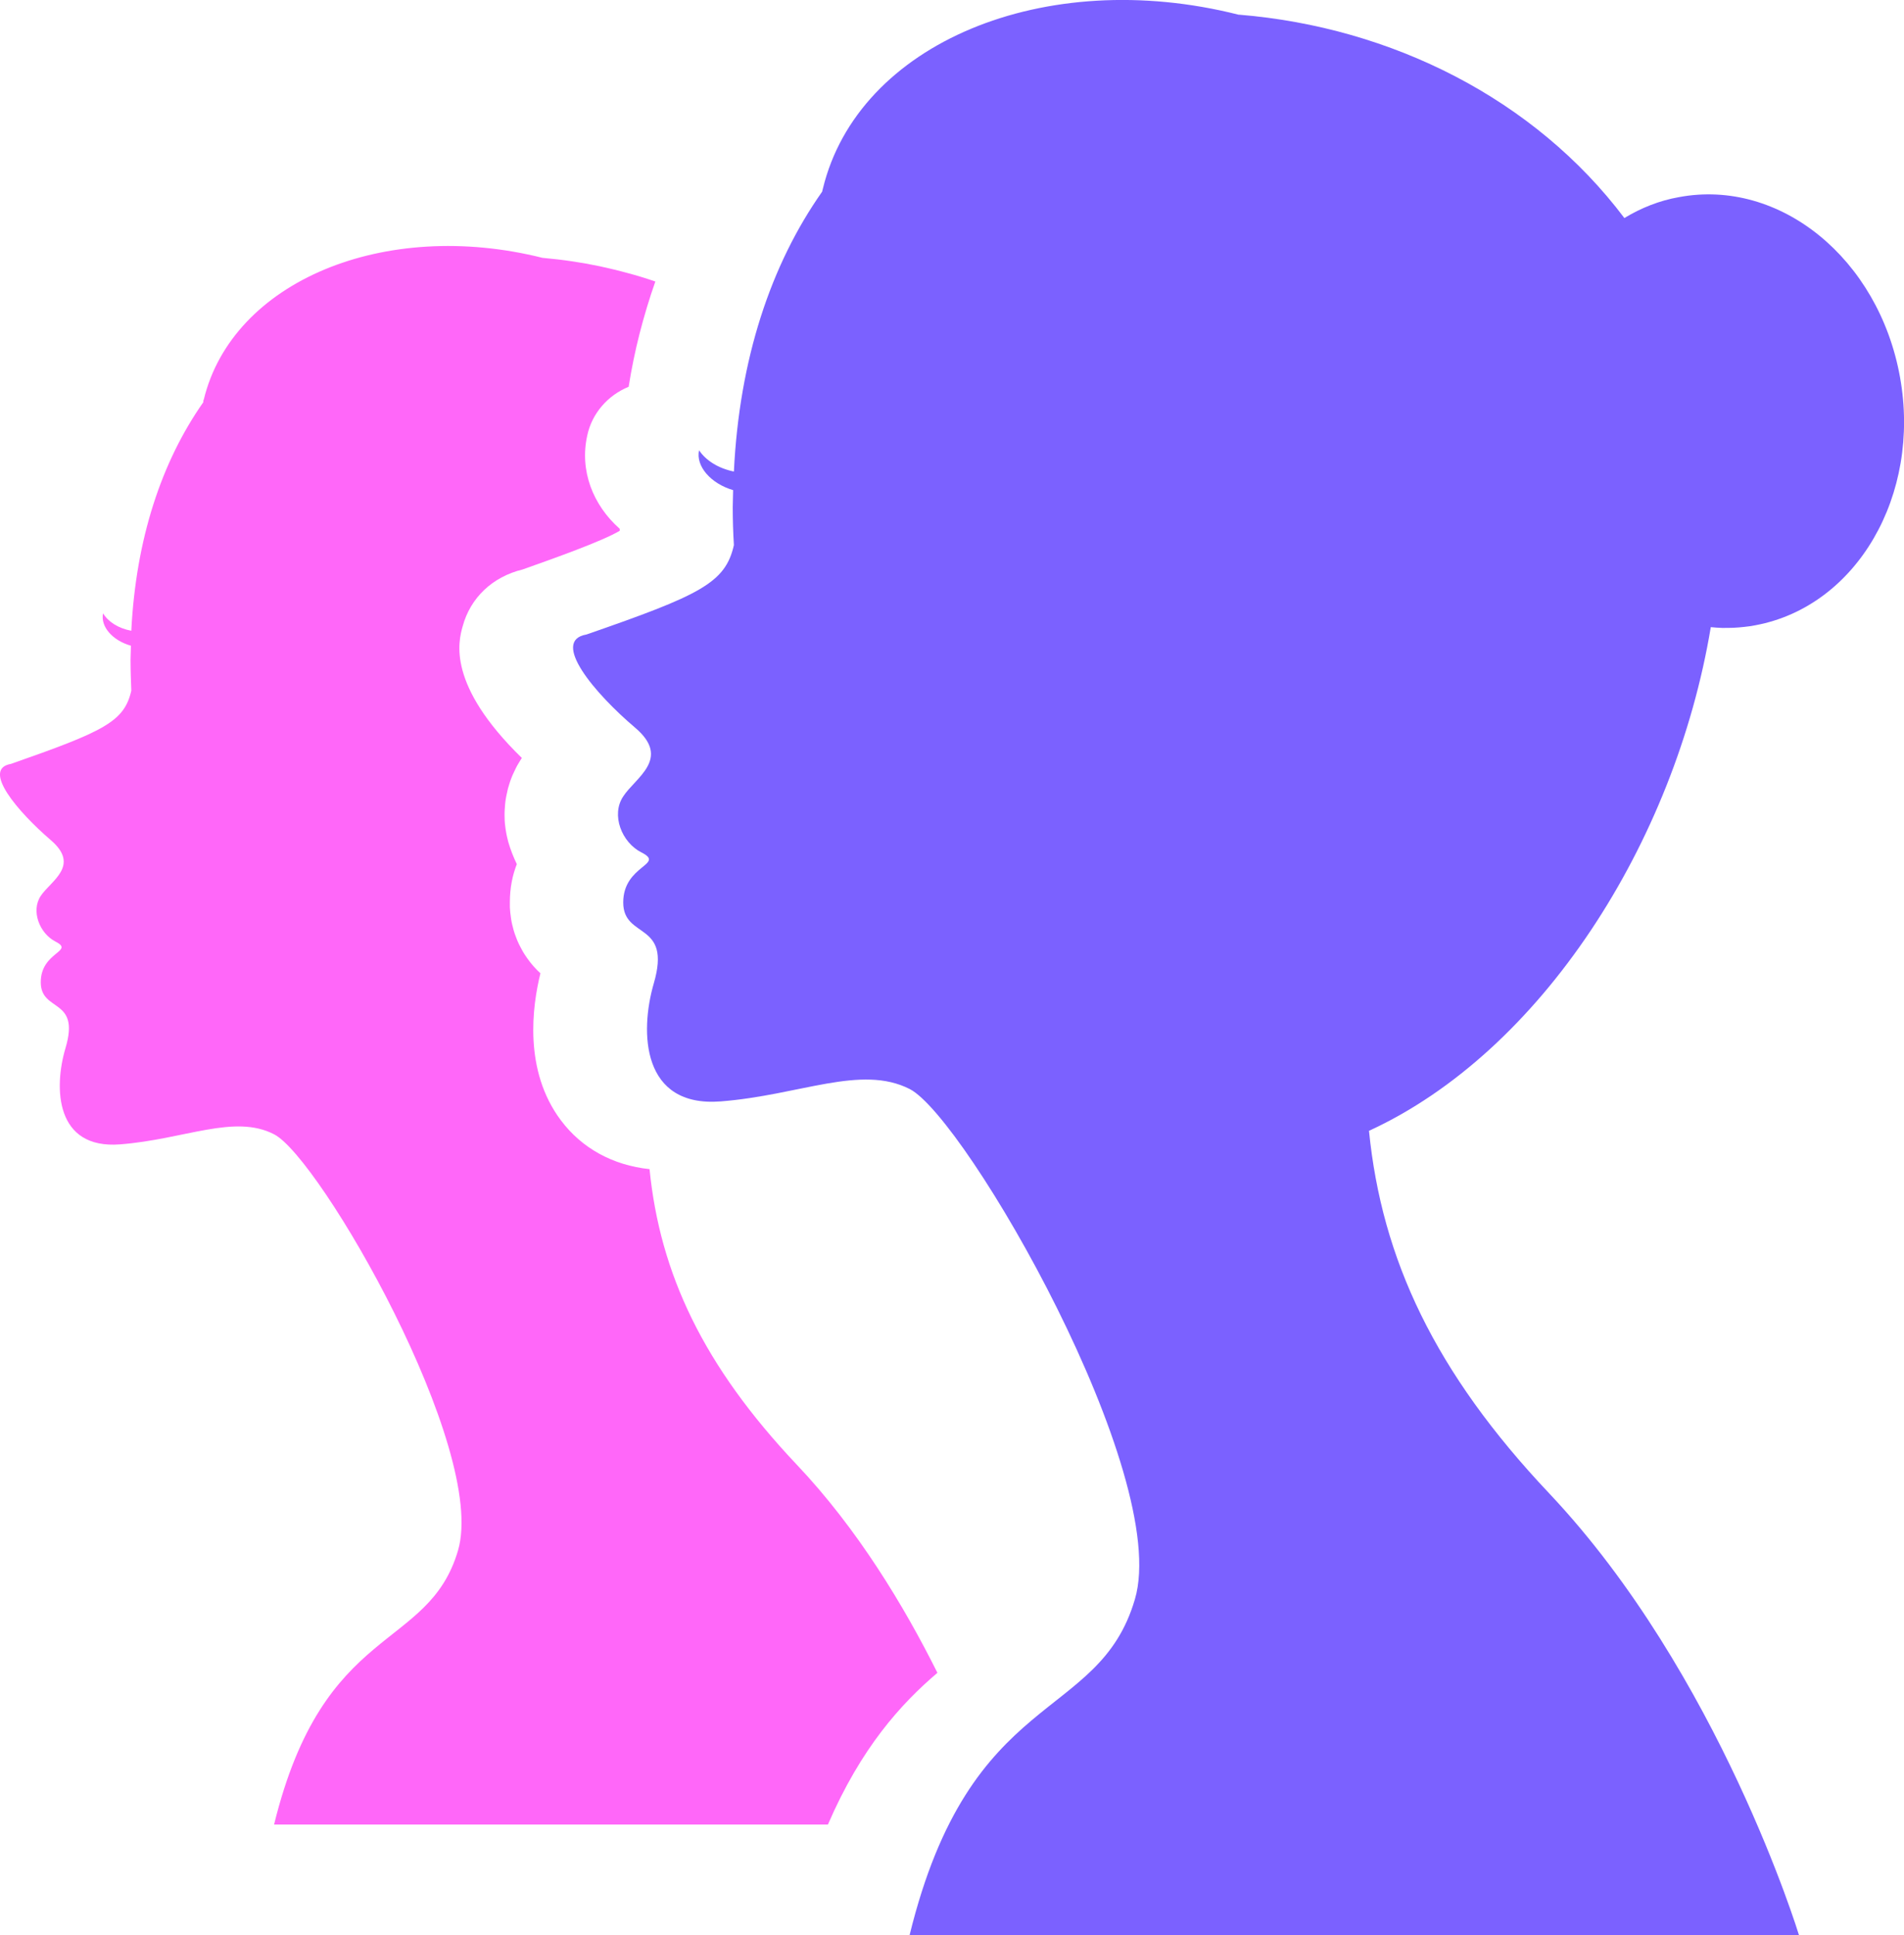 <svg xmlns="http://www.w3.org/2000/svg" xmlns:xlink="http://www.w3.org/1999/xlink" width="14.762" height="15" viewBox="0 0 14.762 15" fill="none">
<path d="M13.264 4.861C13.293 4.864 13.322 4.866 13.351 4.867C13.38 4.867 13.409 4.867 13.438 4.866C13.467 4.865 13.496 4.862 13.525 4.859C13.554 4.856 13.583 4.852 13.612 4.846C14.395 4.699 14.896 3.838 14.731 2.923C14.566 2.005 13.8 1.381 13.017 1.528C12.864 1.555 12.723 1.612 12.594 1.69C11.898 0.766 10.788 0.211 9.609 0.114L9.603 0.114C8.097 -0.267 6.653 0.336 6.38 1.462C6.377 1.471 6.377 1.477 6.374 1.486C5.975 2.053 5.732 2.785 5.69 3.655C5.57 3.631 5.471 3.568 5.42 3.49C5.393 3.613 5.51 3.748 5.684 3.799C5.684 3.844 5.681 3.886 5.681 3.931C5.681 4.03 5.684 4.126 5.69 4.225C5.624 4.519 5.429 4.612 4.547 4.918C4.265 4.966 4.613 5.377 4.925 5.641C5.207 5.881 4.925 6.028 4.832 6.173C4.736 6.316 4.82 6.53 4.973 6.607C5.162 6.703 4.832 6.703 4.832 6.995C4.832 7.283 5.21 7.138 5.069 7.622C4.958 8.003 4.976 8.585 5.588 8.537C6.203 8.489 6.675 8.249 7.053 8.441C7.487 8.663 9.084 11.432 8.799 12.396C8.517 13.359 7.524 13.071 7.052 15L13.948 15C13.948 15 13.332 12.975 12.012 11.576C11.124 10.637 10.713 9.758 10.614 8.765C11.946 8.153 12.985 6.536 13.264 4.861Z"   fill="#7B61FF" >
</path>
<path d="M7.268 12.966C7.01 12.45 6.651 11.852 6.176 11.351C5.453 10.586 5.117 9.872 5.036 9.062C4.751 9.032 4.511 8.9 4.349 8.684C4.058 8.297 4.127 7.799 4.19 7.544C4.181 7.535 4.171 7.526 4.162 7.517C4.153 7.508 4.145 7.498 4.136 7.489C4.128 7.479 4.119 7.469 4.111 7.459C4.103 7.449 4.096 7.439 4.088 7.428C4.081 7.418 4.074 7.407 4.067 7.397C4.06 7.386 4.053 7.375 4.047 7.363C4.041 7.352 4.035 7.341 4.029 7.329C4.023 7.318 4.018 7.306 4.013 7.295C4.008 7.283 4.003 7.271 3.999 7.259C3.994 7.247 3.99 7.235 3.986 7.222C3.982 7.21 3.979 7.198 3.976 7.185C3.972 7.173 3.97 7.16 3.967 7.148C3.965 7.135 3.962 7.123 3.961 7.11C3.959 7.097 3.957 7.084 3.956 7.072C3.955 7.059 3.954 7.046 3.953 7.033C3.953 7.02 3.953 7.008 3.953 6.995C3.953 6.88 3.974 6.782 4.007 6.698C3.98 6.642 3.958 6.585 3.941 6.527C3.937 6.513 3.934 6.5 3.931 6.486C3.928 6.472 3.925 6.459 3.923 6.445C3.92 6.431 3.919 6.417 3.917 6.403C3.915 6.39 3.914 6.376 3.913 6.362C3.913 6.348 3.912 6.334 3.912 6.32C3.912 6.306 3.912 6.292 3.913 6.278C3.914 6.264 3.915 6.25 3.916 6.236C3.917 6.222 3.919 6.209 3.921 6.195C3.923 6.181 3.926 6.167 3.929 6.154C3.932 6.14 3.935 6.126 3.938 6.113C3.942 6.099 3.946 6.086 3.95 6.073C3.954 6.059 3.959 6.046 3.964 6.033C3.969 6.02 3.974 6.007 3.98 5.995C3.986 5.982 3.992 5.969 3.998 5.957C4.004 5.944 4.011 5.932 4.018 5.92C4.025 5.908 4.032 5.896 4.04 5.884C4.043 5.881 4.043 5.878 4.046 5.875C3.464 5.308 3.554 4.972 3.587 4.855C3.647 4.633 3.818 4.471 4.052 4.414C4.289 4.33 4.67 4.195 4.805 4.114L4.805 4.099C4.595 3.913 4.493 3.646 4.553 3.376C4.589 3.205 4.712 3.064 4.874 2.998C4.896 2.859 4.924 2.722 4.959 2.585C4.994 2.449 5.034 2.315 5.081 2.182C5.011 2.158 4.94 2.136 4.868 2.117C4.796 2.097 4.724 2.08 4.651 2.064C4.579 2.049 4.506 2.036 4.432 2.025C4.359 2.014 4.285 2.006 4.211 1.999L4.208 1.999C2.978 1.69 1.802 2.182 1.58 3.097C1.576 3.103 1.576 3.109 1.576 3.118C1.252 3.58 1.054 4.177 1.018 4.889C0.919 4.871 0.839 4.82 0.799 4.754C0.778 4.856 0.871 4.964 1.015 5.005C1.015 5.041 1.012 5.078 1.012 5.114C1.012 5.195 1.015 5.273 1.018 5.353C0.964 5.594 0.805 5.669 0.085 5.921C-0.146 5.96 0.139 6.293 0.394 6.512C0.625 6.71 0.394 6.827 0.316 6.944C0.238 7.061 0.307 7.235 0.43 7.298C0.583 7.376 0.316 7.376 0.316 7.613C0.316 7.85 0.625 7.73 0.508 8.123C0.415 8.435 0.43 8.909 0.931 8.87C1.433 8.831 1.817 8.633 2.125 8.792C2.479 8.972 3.782 11.232 3.551 12.018C3.32 12.804 2.51 12.57 2.125 14.142L6.419 14.142C6.677 13.545 6.986 13.206 7.268 12.966L7.268 12.966Z"   fill="#FF67F9" >
</path>
</svg>
